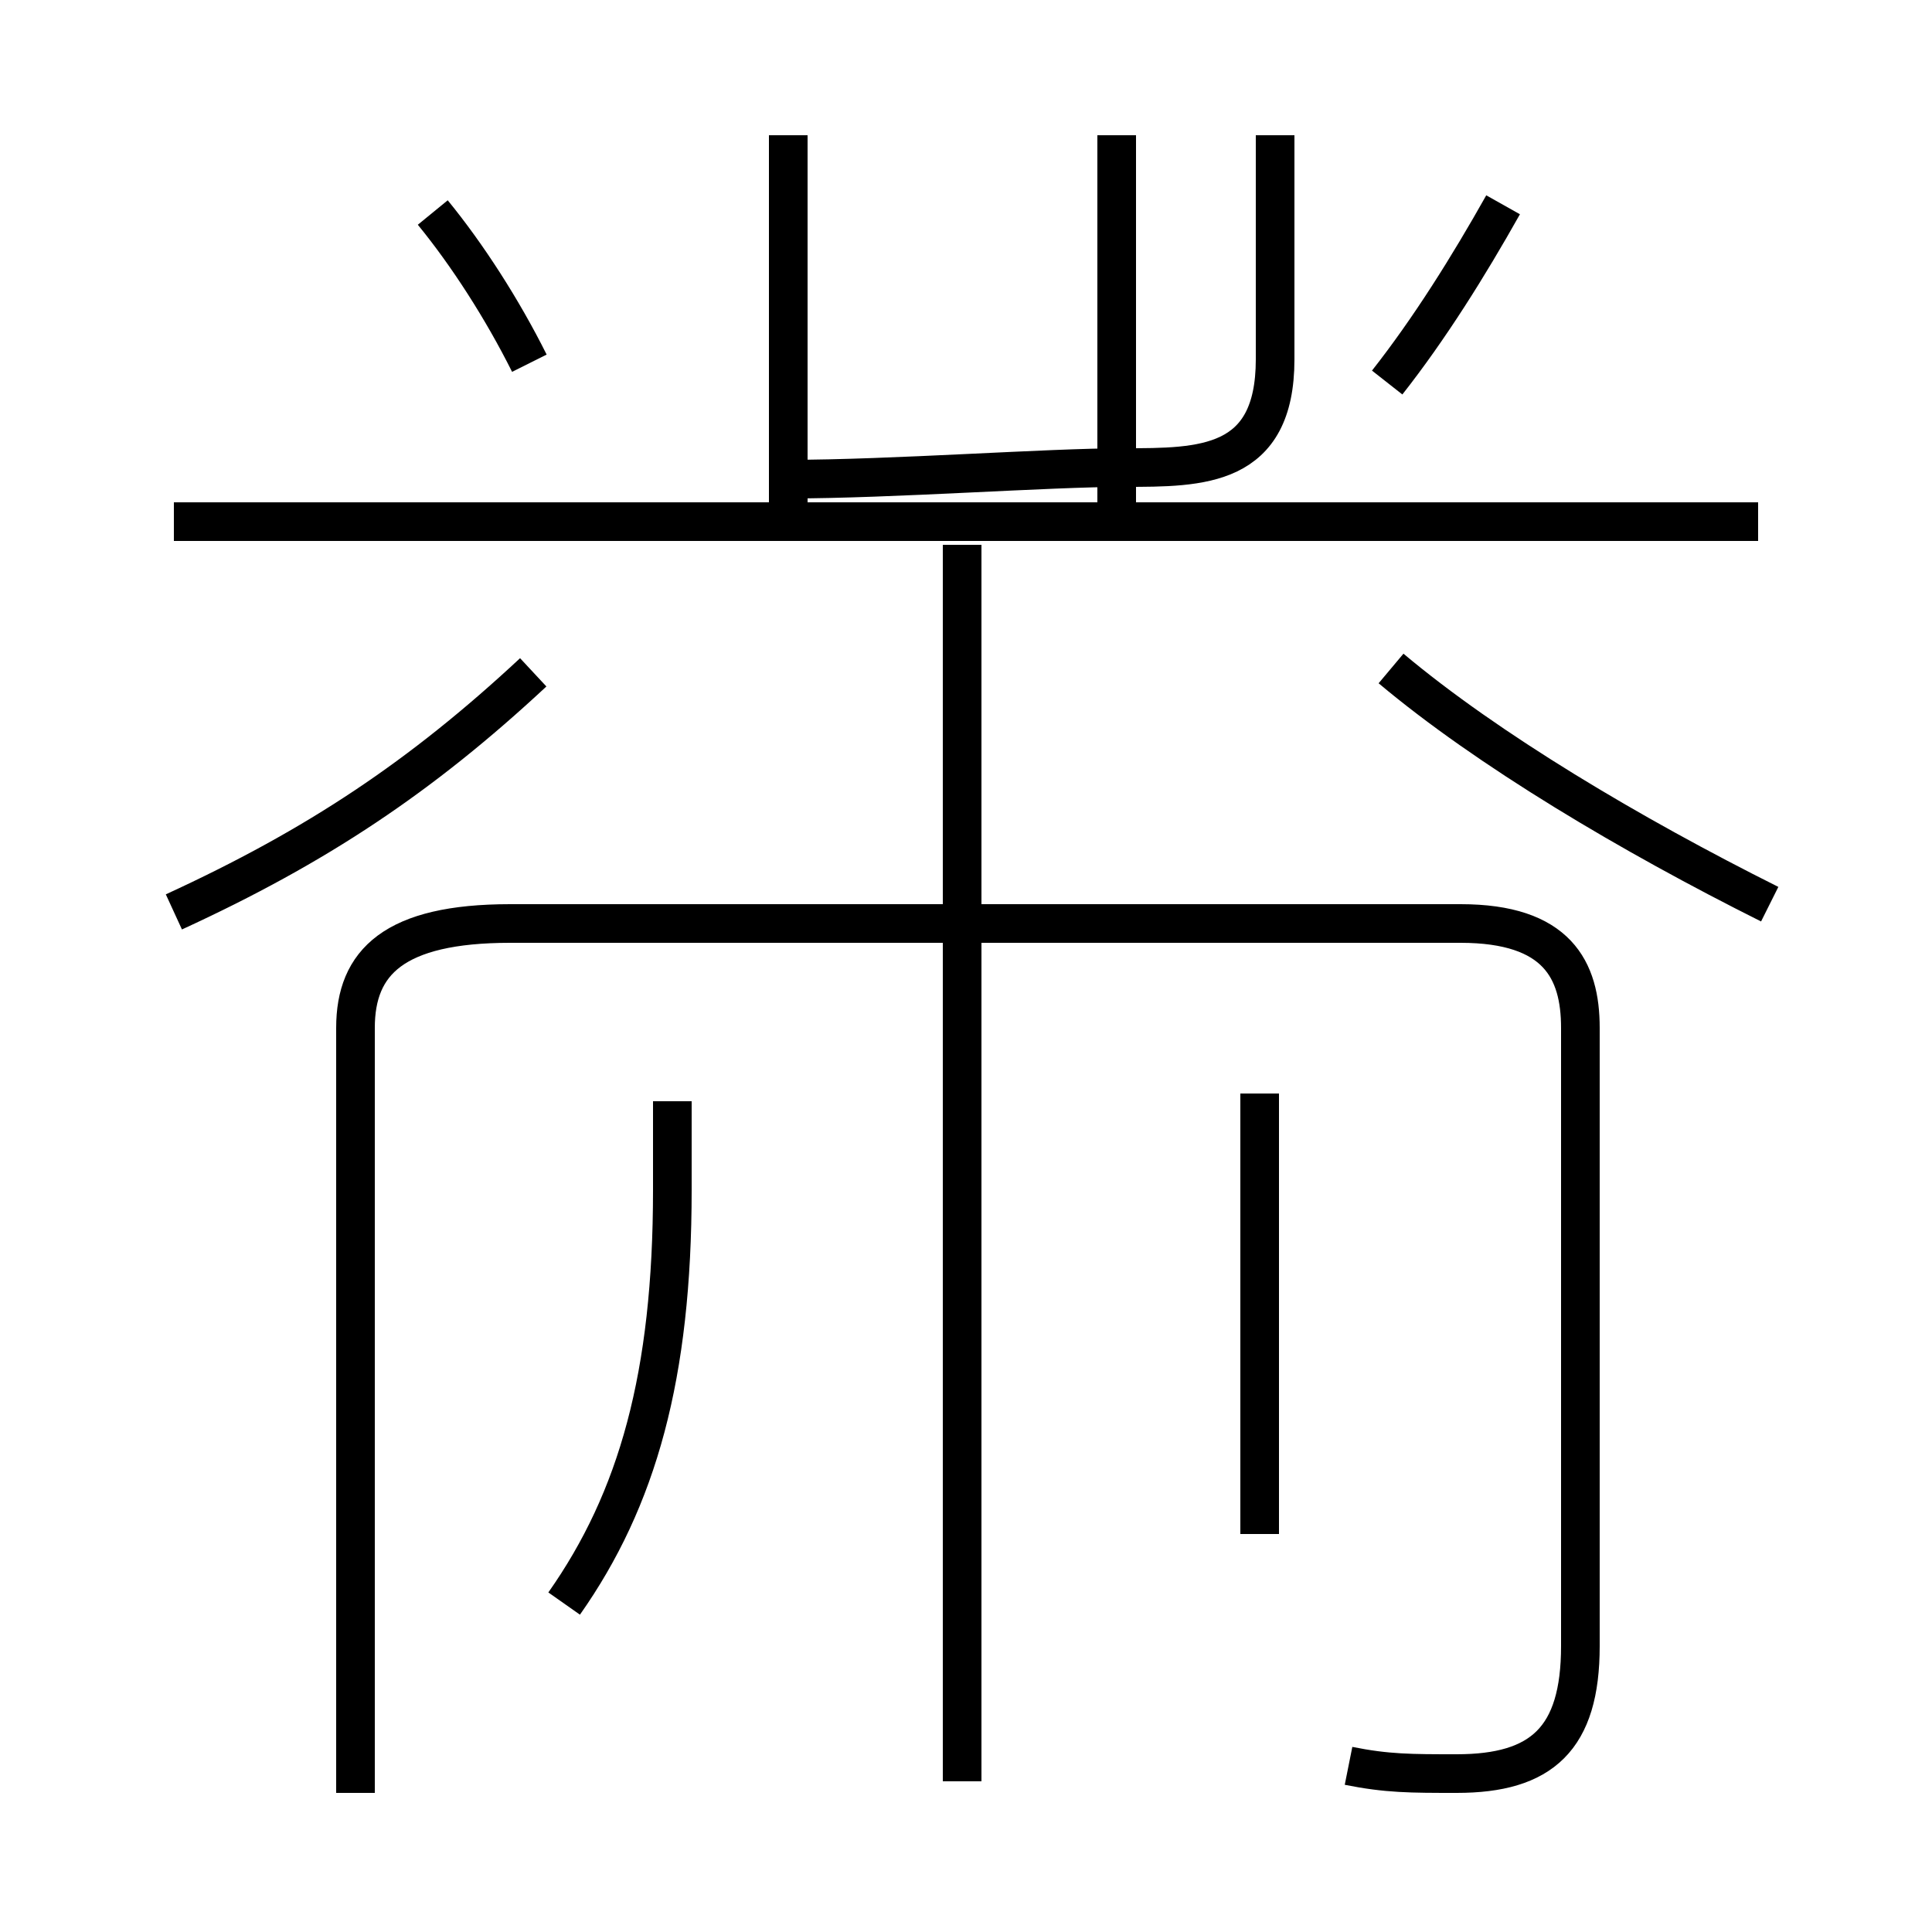 <?xml version='1.0' encoding='utf8'?>
<svg viewBox="0.0 -6.0 50.0 50.0" version="1.1" xmlns="http://www.w3.org/2000/svg">
<rect x="0.0" y="-6.0" width="50.0" height="50.0" fill="#808080" stroke="none"/>
<rect x="-1000" y="-1000" width="2000" height="2000" stroke="white" fill="white"/>
<g style="fill:white;stroke:#000000;  stroke-width:1">
<path d="M 34.9 1.7 C 35.9 1.9 36.5 1.9 37.7 1.9 C 39.9 1.9 40.9 1.0 40.9 -1.4 L 40.9 -17.4 C 40.9 -18.9 40.3 -20.1 37.8 -20.1 L 13.2 -20.1 C 10.2 -20.1 9.2 -19.1 9.2 -17.4 L 9.2 2.4 M 14.6 -2.5 C 16.5 -5.2 17.4 -8.4 17.4 -13.2 L 17.4 -15.5 M 4.5 -20.4 C 8.2 -22.1 10.9 -23.9 13.8 -26.6 M 32.6 -4.3 L 32.6 -15.7 M 24.9 2.1 L 24.9 -29.9 M 13.7 -34.6 C 13.0 -36.0 12.1 -37.4 11.2 -38.5 M 20.4 -30.6 L 20.4 -40.5 M 45.5 -30.5 L 4.5 -30.5 M 45.8 -20.6 C 42.2 -22.4 38.5 -24.6 36.0 -26.7 M 28.9 -30.6 L 28.9 -40.5 M 35.9 -34.1 C 37.0 -35.5 38.0 -37.1 38.9 -38.7 M 20.4 -31.6 C 23.1 -31.6 27.1 -31.9 29.1 -31.9 C 31.1 -31.9 33.0 -31.9 33.0 -34.7 L 33.0 -40.5" transform="translate(0.0 38.0)" />
</g>
</svg>
